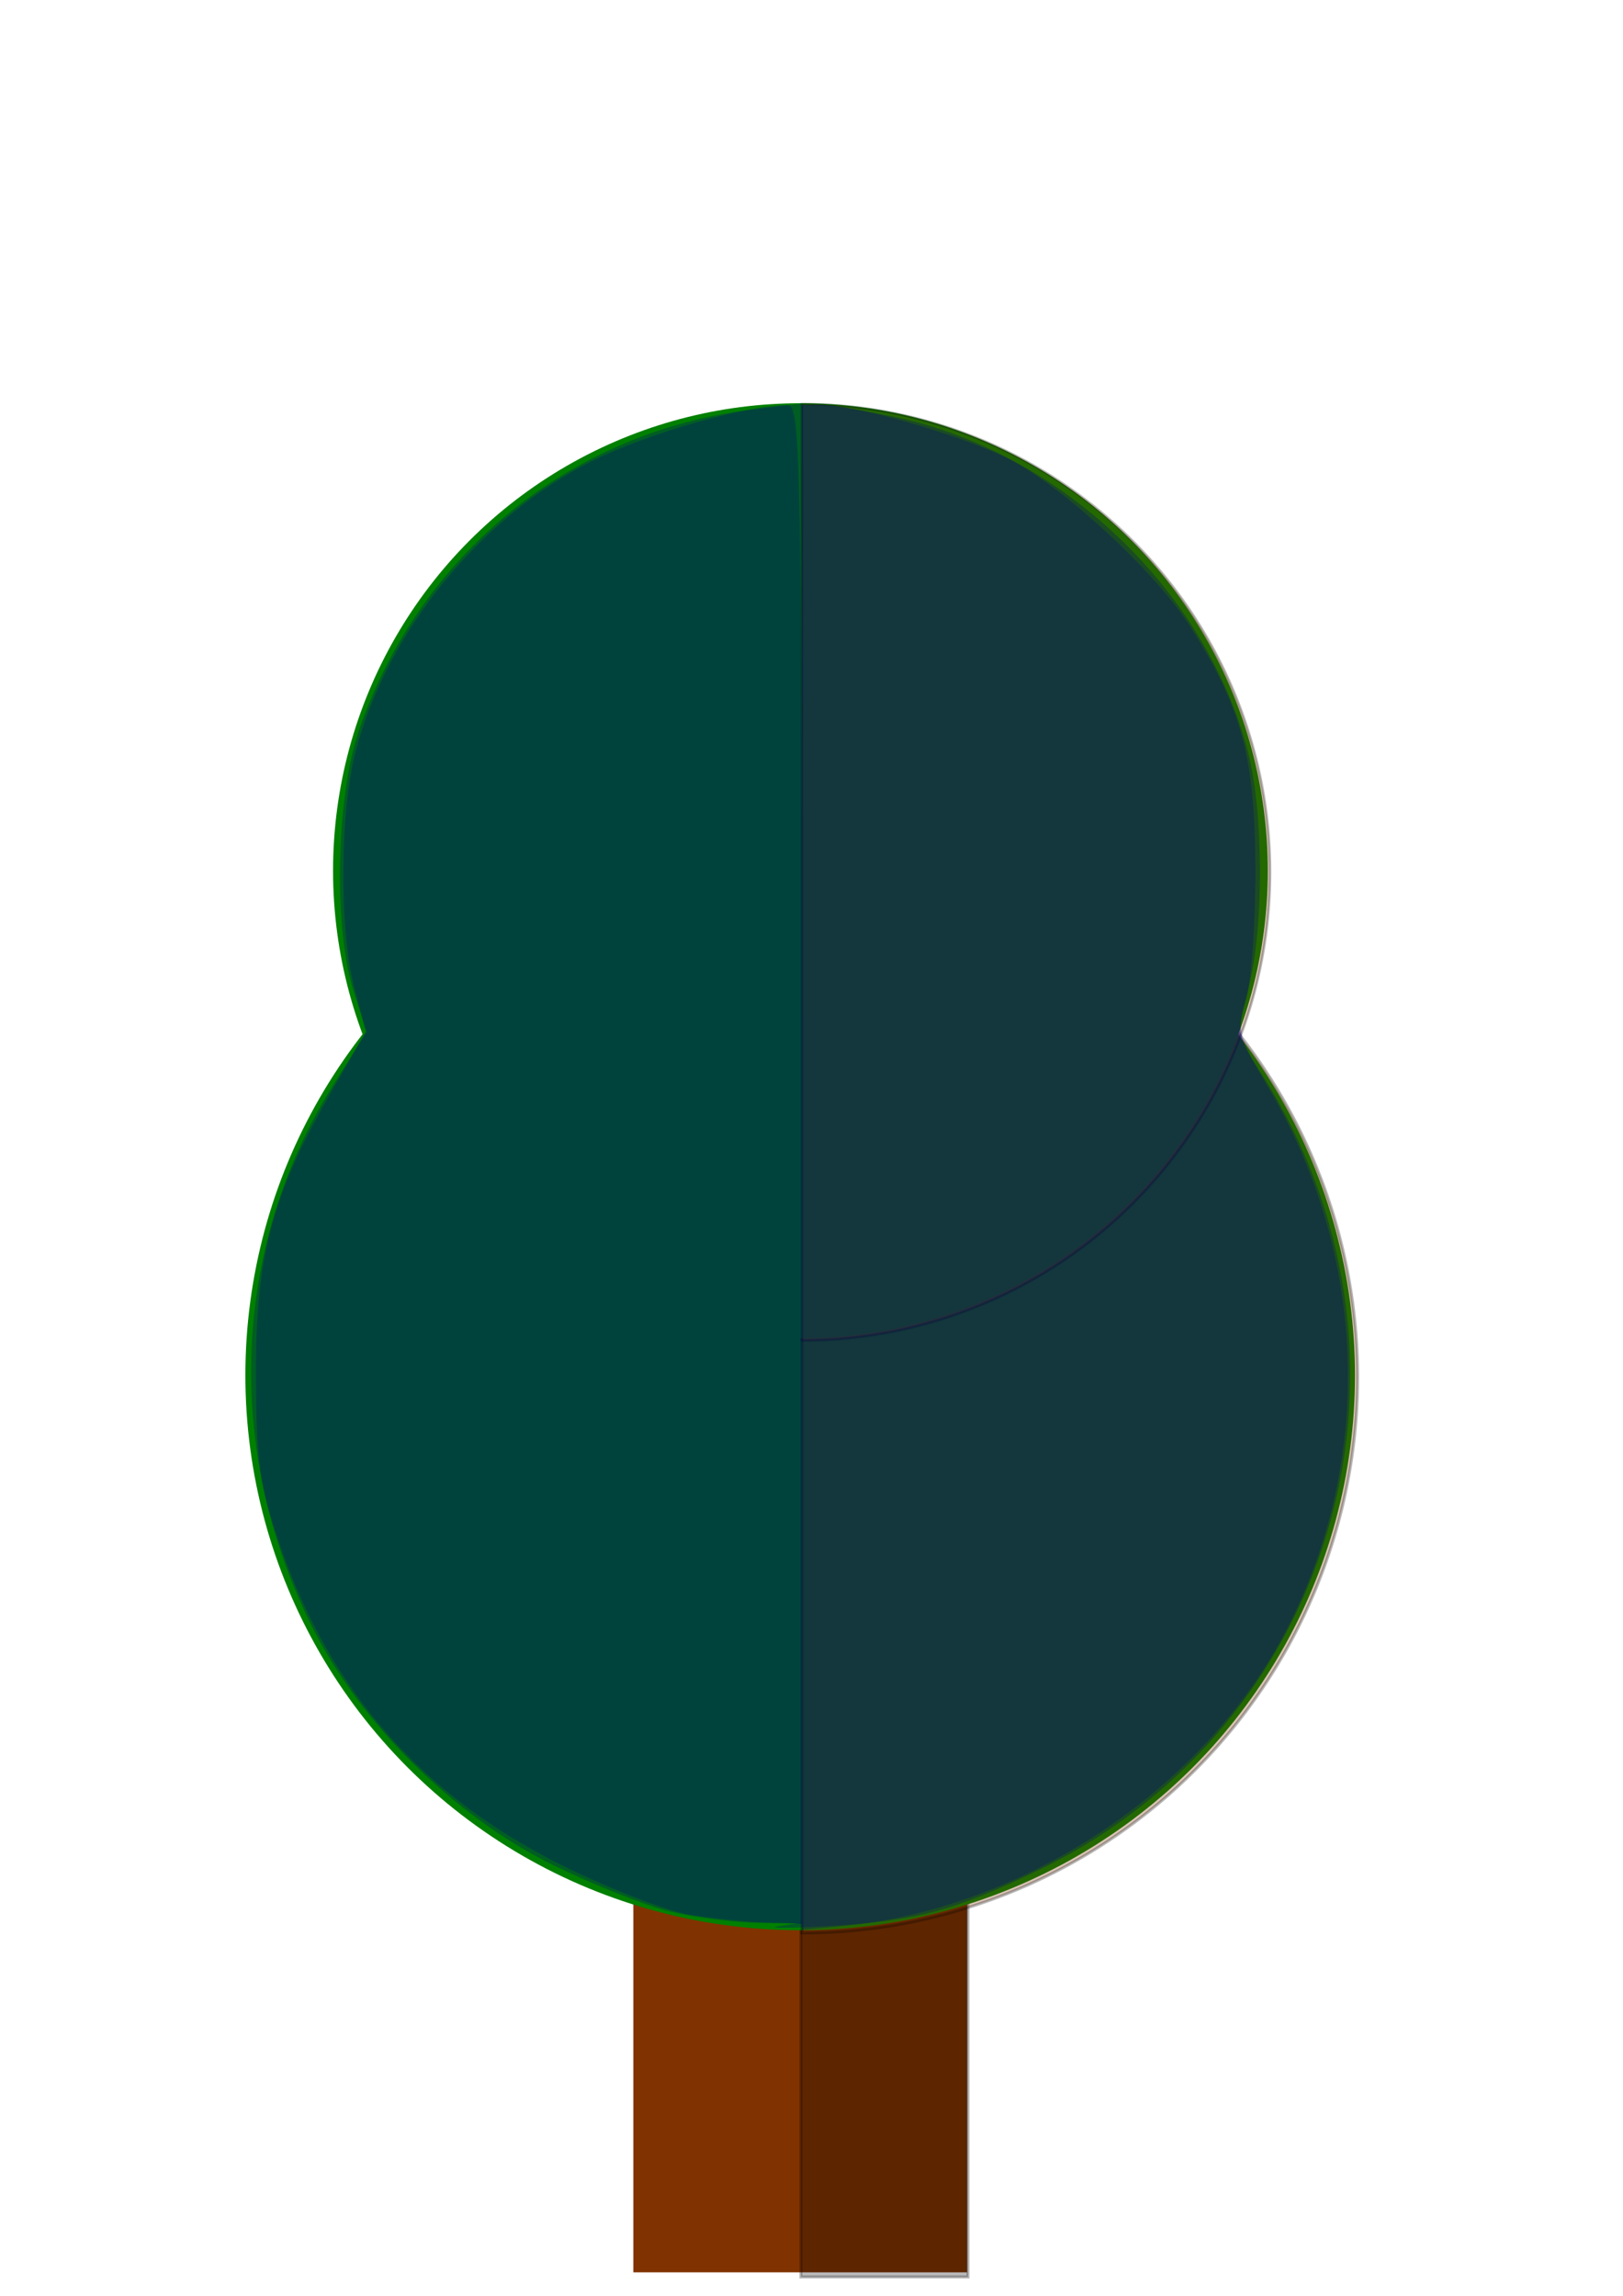 <?xml version="1.0" encoding="UTF-8" standalone="no"?>
<!-- Created with Inkscape (http://www.inkscape.org/) -->

<svg
   xmlns:dc="http://purl.org/dc/elements/1.1/"
   xmlns:cc="http://creativecommons.org/ns#"
   xmlns:rdf="http://www.w3.org/1999/02/22-rdf-syntax-ns#"
   xmlns:svg="http://www.w3.org/2000/svg"
   xmlns="http://www.w3.org/2000/svg"
   xmlns:sodipodi="http://sodipodi.sourceforge.net/DTD/sodipodi-0.dtd"
   xmlns:inkscape="http://www.inkscape.org/namespaces/inkscape"
   width="210mm"
   height="297mm"
   viewBox="0 0 210 297"
   version="1.1"
   id="svg3767"
   sodipodi:docname="mediumblue.svg"
   inkscape:version="0.92.3 (2405546, 2018-03-11)">
  <defs
     id="defs3761" />
  <sodipodi:namedview
     id="base"
     pagecolor="#ffffff"
     bordercolor="#666666"
     borderopacity="1.0"
     inkscape:pageopacity="0.0"
     inkscape:pageshadow="2"
     inkscape:zoom="0.35"
     inkscape:cx="409.95272"
     inkscape:cy="560"
     inkscape:document-units="mm"
     inkscape:current-layer="layer1"
     showgrid="false"
     inkscape:snap-nodes="true"
     inkscape:snap-smooth-nodes="true"
     inkscape:object-nodes="false"
     inkscape:window-width="1016"
     inkscape:window-height="713"
     inkscape:window-x="763"
     inkscape:window-y="291"
     inkscape:window-maximized="0" />
  <g
     inkscape:label="Layer 1"
     inkscape:groupmode="layer"
     id="layer1">
    <g
       id="g4624"
       transform="matrix(1.428,0,0,1.428,47.403,-89.131)">
      <rect
         y="170.756"
         x="24.19"
         height="97.518"
         width="30.238"
         id="rect4604"
         style="opacity:1;fill:#803300;stroke-width:0.265" />
      <path
         transform="scale(0.265)"
         id="path4608"
         d="m 148.572,645.377 v 368.572 h 57.143 V 645.377 Z"
         style="opacity:0.274;fill:#000000;stroke:#000000;stroke-width:1px;stroke-linecap:butt;stroke-linejoin:miter;stroke-opacity:1"
         inkscape:connector-curvature="0" />
    </g>
    <g
       id="g4628"
       transform="matrix(1.428,0,0,1.428,-42.736,25.296)">
      <circle
         r="50.271"
         cy="106.878"
         cx="102.432"
         id="path3769"
         style="fill:#008000;stroke-width:0.265" />
      <path
         id="path3773"
         transform="scale(0.265)"
         d="m 387.143,213.947 v 380 a 190,190 0 0 0 190,-190 190,190 0 0 0 -190,-190 z"
         style="opacity:0.287;fill:#803300;stroke:#000000;stroke-width:1px;stroke-linecap:butt;stroke-linejoin:miter;stroke-opacity:1"
         inkscape:connector-curvature="0" />
    </g>
    <g
       id="g4667"
       transform="matrix(1.203,0,0,1.203,-19.656,-15.932)">
      <circle
         style="fill:#008000;stroke-width:0.265"
         id="circle4663"
         cx="102.432"
         cy="106.878"
         r="50.271" />
      <path
         style="opacity:0.287;fill:#803300;stroke:#000000;stroke-width:1px;stroke-linecap:butt;stroke-linejoin:miter;stroke-opacity:1"
         d="m 387.143,213.947 v 380 a 190,190 0 0 0 190,-190 190,190 0 0 0 -190,-190 z"
         transform="scale(0.265)"
         id="path4665"
         inkscape:connector-curvature="0" />
    </g>
    <path
       style="opacity:0.274;fill:#000080;stroke-width:1.08"
       d="m 86.652,247.268 c -3.162,-0.765 -9.963,-3.47 -15.113,-6.01 -12.866,-6.347 -24.948,-18.324 -31.237,-30.967 -11.329,-22.774 -10.274,-49.051 2.806,-69.912 l 4.326,-6.899 -1.667,-5.199 C 43.131,120.06 43.471,103.108 46.444,94.473 54.293,71.671 73.859,55.769 97.528,52.955 l 6.207,-0.738 v 98.313 98.313 l -5.667,-0.092 c -3.117,-0.051 -8.254,-0.718 -11.416,-1.483 z"
       id="path5313"
       inkscape:connector-curvature="0" />
    <path
       style="opacity:0.274;fill:#000080;stroke-width:1.08"
       d="m 89.162,247.691 c -2.969,-0.494 -10.368,-3.366 -16.443,-6.383 -18.12,-8.999 -29.99,-22.501 -36.566,-41.593 -2.574,-7.474 -2.979,-10.356 -3.034,-21.58 -0.075,-15.379 1.995,-23.345 9.448,-36.369 l 4.751,-8.302 -1.478,-5.697 C 43.877,120.199 43.964,105.093 46.015,97.217 50.071,81.645 62.313,66.671 76.827,59.528 c 7.098,-3.493 19.686,-7.084 25.019,-7.137 1.785,-0.018 1.889,5.372 1.889,98.216 v 98.235 l -4.588,-0.127 c -2.523,-0.07 -7.017,-0.531 -9.985,-1.025 z"
       id="path5315"
       inkscape:connector-curvature="0" />
    <path
       style="opacity:0.274;fill:#000080;stroke-width:1.08"
       d="m 100.767,249.187 2.969,-0.481 V 150.539 52.372 l 2.429,0.019 c 1.336,0.01 5.642,0.7 9.57,1.532 21.53,4.564 40.25,22.29 45.721,43.293 2.081,7.99 2.109,22.973 0.057,30.683 -1.561,5.864 -1.551,5.929 1.574,10.799 23.429,36.511 10.172,84.362 -28.585,103.176 -11.126,5.401 -16.102,6.699 -28.125,7.337 -4.718,0.251 -7.242,0.239 -5.61,-0.025 z"
       id="path5317"
       inkscape:connector-curvature="0" />
    <path
       style="opacity:0.274;fill:#000080;stroke-width:1.08"
       d="M 103.735,151.015 V 52.372 h 2.526 c 4.692,0 19.188,4.251 24.769,7.263 7.145,3.856 18.518,14.449 22.916,21.344 6.688,10.485 8.435,16.93 8.487,31.306 0.026,7.125 -0.521,14.846 -1.214,17.158 -1.195,3.984 -1.041,4.576 2.94,11.335 12.744,21.633 13.652,47.811 2.423,69.822 -10.58,20.739 -33.998,36.394 -57.718,38.584 l -5.128,0.473 z"
       id="path5319"
       inkscape:connector-curvature="0" />
  </g>
</svg>
